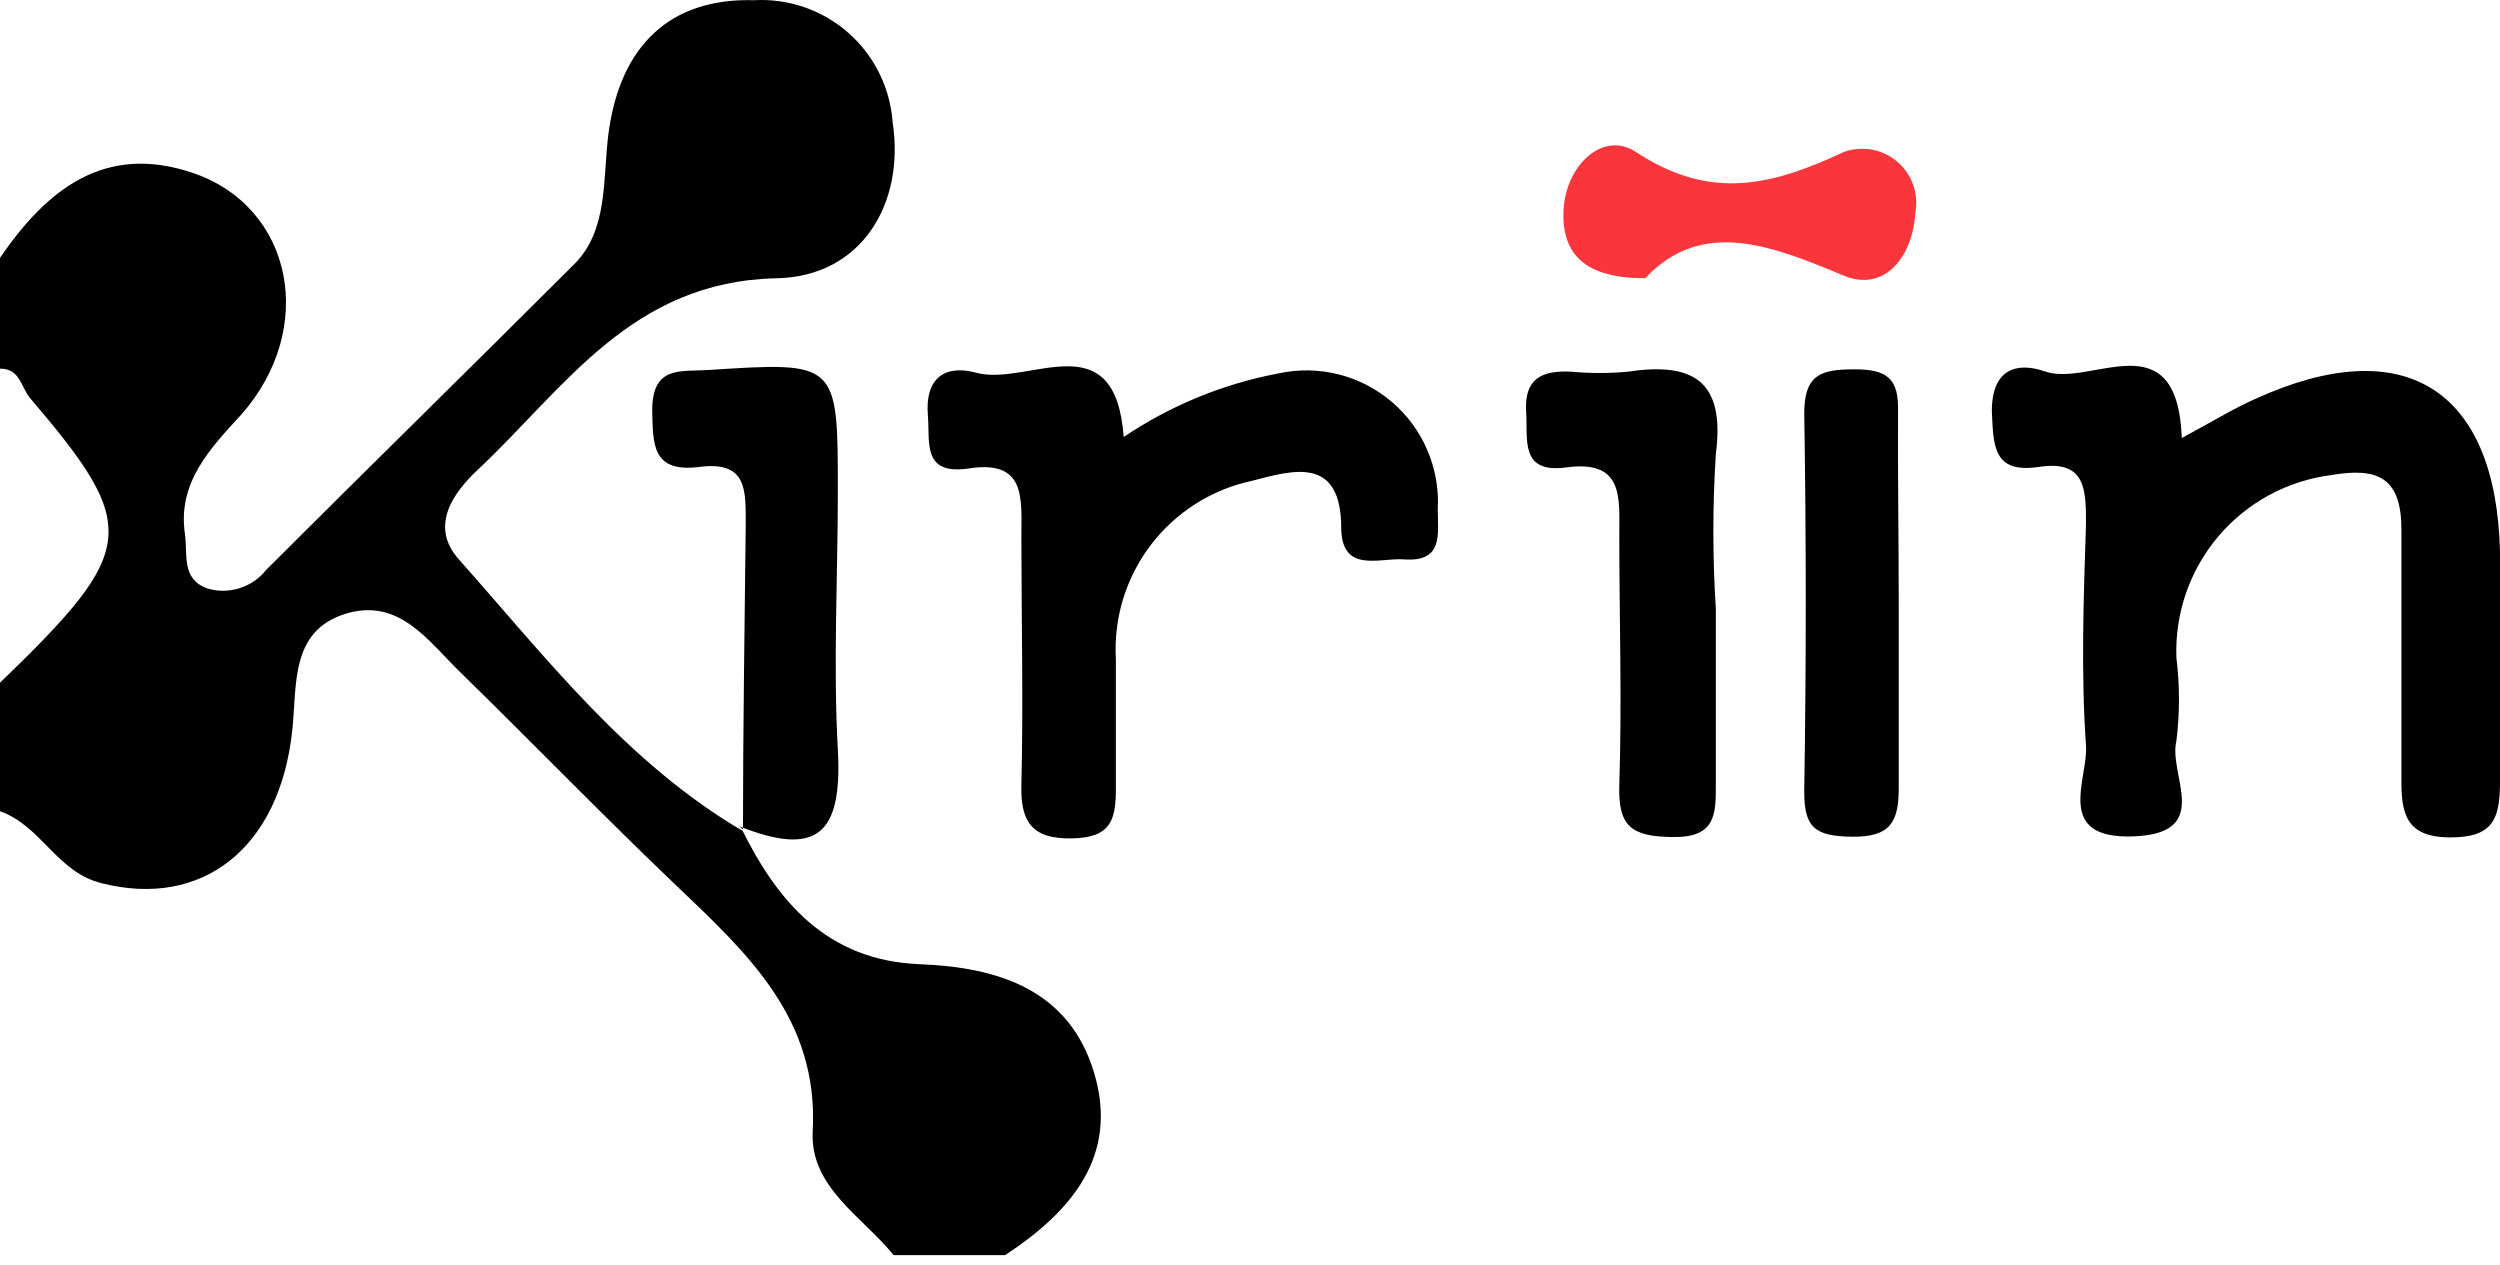 <svg xmlns="http://www.w3.org/2000/svg" width="83" height="42" viewBox="0 0 83 42" fill="none"><path d="M24.578 27.429C25.797 29.934 27.456 31.887 30.526 32.011C33.166 32.112 35.502 32.868 36.326 35.622C37.15 38.376 35.57 40.226 33.369 41.671H29.668C28.63 40.384 26.881 39.414 26.982 37.552C27.185 33.839 24.838 31.672 22.468 29.415C20.098 27.158 17.695 24.676 15.291 22.328C14.219 21.29 13.248 19.812 11.443 20.387C9.637 20.963 9.863 22.735 9.705 24.236C9.287 28.197 6.681 30.16 3.385 29.325C1.885 28.964 1.377 27.418 0 26.933V24.8V22.667C4.582 18.243 4.661 17.51 0.993 13.21C0.7 12.861 0.666 12.229 0 12.24V8.561C1.546 6.304 3.464 4.747 6.399 5.74C9.728 6.868 10.54 10.897 8.012 13.763C6.974 14.892 5.891 16.02 6.139 17.724C6.241 18.413 6.004 19.225 6.895 19.541C7.244 19.642 7.614 19.637 7.96 19.526C8.306 19.416 8.611 19.205 8.836 18.921C12.222 15.535 15.686 12.15 19.071 8.764C20.2 7.636 20.008 5.932 20.2 4.442C20.584 1.508 22.254 -0.072 25.03 0.007C26.174 -0.058 27.298 0.329 28.159 1.085C29.02 1.84 29.55 2.904 29.634 4.047C30.052 6.755 28.607 9.182 25.786 9.238C20.956 9.34 18.755 12.883 15.855 15.603C15.009 16.393 14.275 17.487 15.223 18.559C18.112 21.809 20.809 25.33 24.657 27.587L24.578 27.429Z" fill="black"></path><path d="M72.437 14.542C73.442 14 74.141 13.571 74.875 13.244C79.829 10.987 82.864 12.917 83 18.3C83 20.85 83 23.412 83 25.962C83 27.203 82.763 27.813 81.318 27.802C79.874 27.79 79.716 27 79.727 25.849C79.727 23.096 79.727 20.331 79.727 17.578C79.727 15.84 78.926 15.512 77.403 15.772C75.941 15.957 74.602 16.683 73.649 17.807C72.697 18.931 72.2 20.371 72.257 21.843C72.37 22.758 72.37 23.682 72.257 24.597C71.975 25.725 73.498 27.666 70.835 27.768C68.171 27.869 69.334 25.849 69.255 24.755C69.085 22.306 69.176 19.846 69.255 17.397C69.255 16.268 69.255 15.264 67.698 15.501C66.14 15.738 66.185 14.756 66.129 13.65C66.129 12.229 66.975 12.014 67.889 12.33C69.413 12.872 72.279 10.558 72.437 14.542Z" fill="black"></path><path d="M37.307 14.508C38.857 13.463 40.604 12.745 42.441 12.398C43.099 12.254 43.782 12.264 44.435 12.428C45.089 12.592 45.695 12.905 46.208 13.342C46.72 13.779 47.125 14.328 47.389 14.948C47.654 15.567 47.772 16.239 47.734 16.912C47.734 17.724 47.937 18.672 46.605 18.571C45.804 18.514 44.552 19.045 44.529 17.544C44.529 15.129 42.949 15.603 41.561 15.964C40.225 16.25 39.036 17.005 38.208 18.091C37.38 19.178 36.968 20.525 37.047 21.888C37.047 23.31 37.047 24.744 37.047 26.165C37.047 27.226 36.889 27.813 35.58 27.835C34.271 27.858 33.876 27.294 33.91 26.052C33.978 23.299 33.91 20.557 33.91 17.815C33.91 16.539 34.079 15.242 32.127 15.558C30.626 15.761 30.874 14.711 30.807 13.809C30.694 12.522 31.405 12.082 32.454 12.387C34.192 12.804 37.025 10.66 37.307 14.508Z" fill="black"></path><path d="M24.667 27.531C24.667 24.145 24.724 20.76 24.758 17.431C24.758 16.302 24.825 15.298 23.234 15.501C21.643 15.704 21.677 14.757 21.654 13.617C21.654 12.138 22.591 12.341 23.505 12.285C27.816 12.003 27.816 12.003 27.816 16.314C27.816 19.169 27.658 22.035 27.816 24.879C27.974 27.723 27.116 28.456 24.532 27.429L24.667 27.531Z" fill="black"></path><path d="M56.966 20.218C56.966 22.159 56.966 24.1 56.966 26.041C56.966 27.034 56.966 27.802 55.555 27.79C54.145 27.779 53.716 27.429 53.761 26.053C53.851 23.299 53.761 20.546 53.761 17.781C53.761 16.506 53.919 15.242 51.956 15.524C50.466 15.704 50.725 14.598 50.669 13.696C50.59 12.567 51.188 12.285 52.181 12.341C52.797 12.398 53.416 12.398 54.032 12.341C56.21 12.014 57.282 12.635 56.966 15.072C56.856 16.786 56.856 18.505 56.966 20.218Z" fill="black"></path><path d="M63.038 20.06C63.038 22.103 63.038 24.134 63.038 26.165C63.038 27.294 62.756 27.79 61.503 27.779C60.251 27.768 59.889 27.474 59.901 26.244C59.968 22.069 59.968 17.894 59.901 13.718C59.901 12.409 60.487 12.262 61.582 12.262C62.677 12.262 63.038 12.59 63.015 13.65C63.004 15.783 63.038 17.927 63.038 20.06Z" fill="black"></path><path d="M54.618 9.238C52.655 9.238 51.842 8.471 51.91 6.981C51.978 5.492 53.219 4.329 54.303 5.04C56.785 6.677 58.816 6.169 61.231 5.04C61.528 4.936 61.847 4.912 62.156 4.97C62.465 5.028 62.754 5.166 62.993 5.371C63.232 5.575 63.413 5.839 63.517 6.136C63.622 6.432 63.647 6.751 63.59 7.06C63.511 8.471 62.608 9.712 61.231 9.159C58.76 8.121 56.492 7.252 54.618 9.238Z" fill="#FA353C"></path></svg>